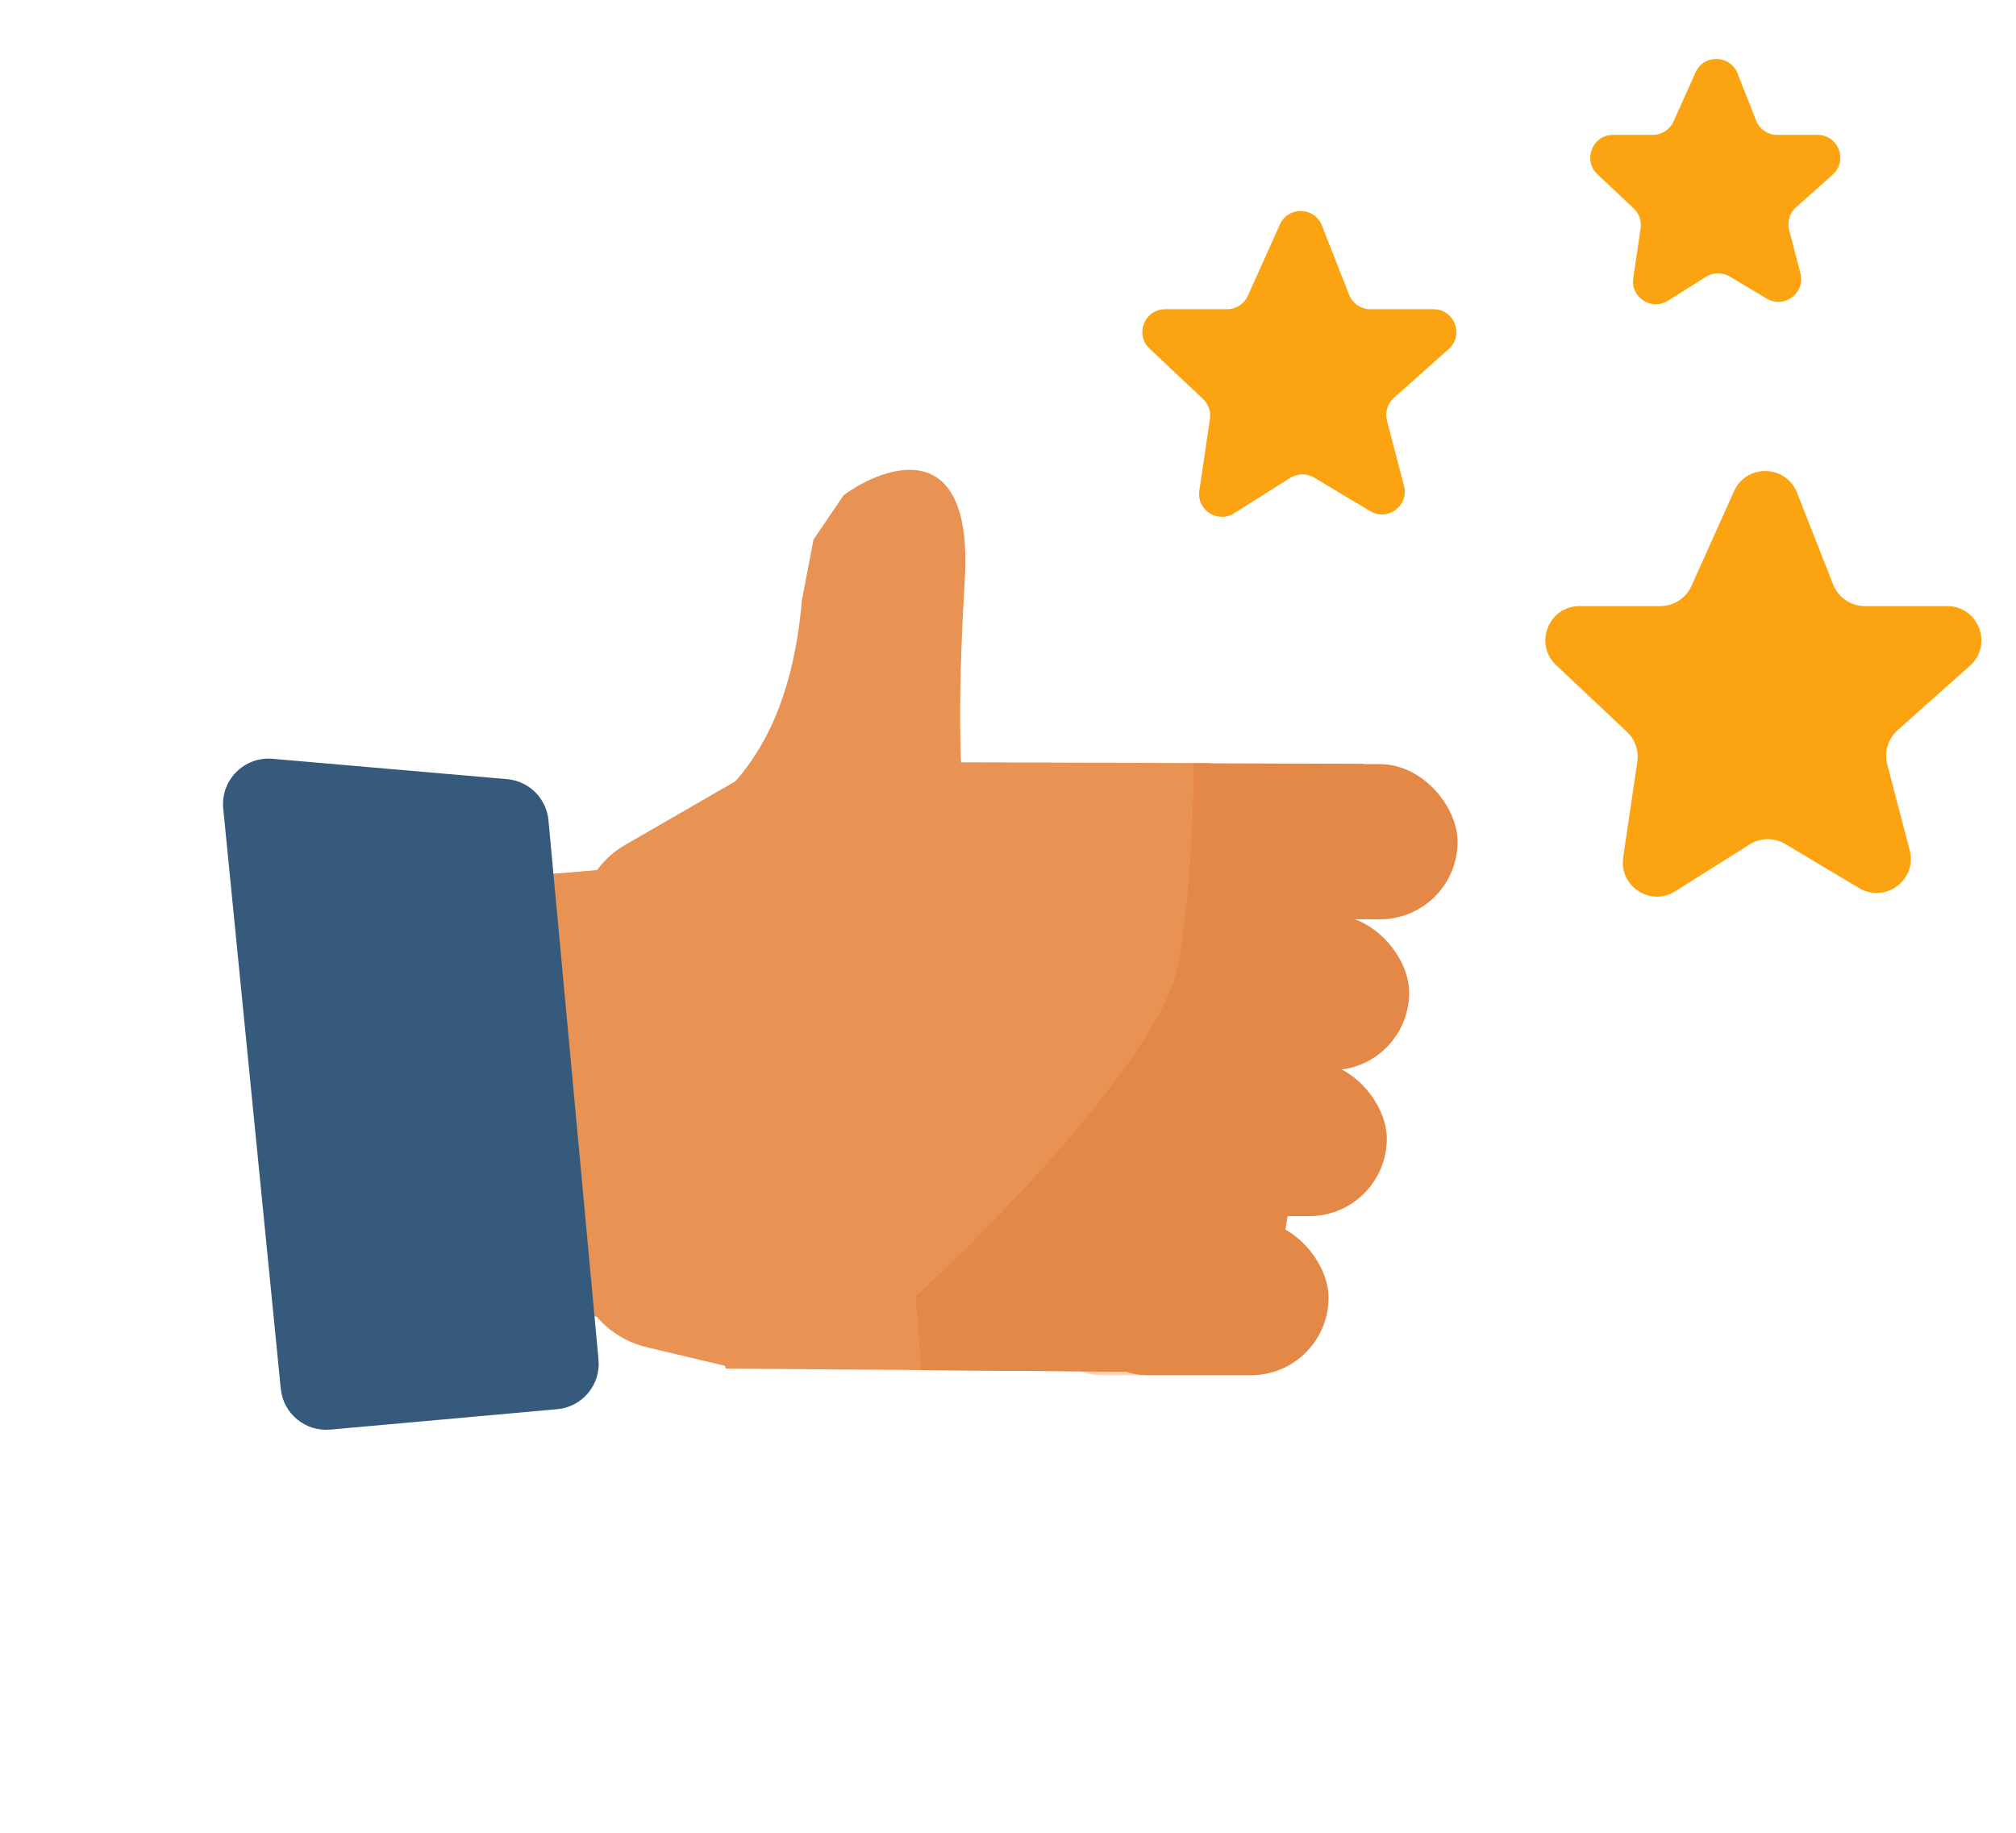 <svg width="132" height="120" viewBox="0 0 132 120" fill="none" xmlns="http://www.w3.org/2000/svg">
<g id="Group 1000005273">
<g id="Group 1000005271">
<g id="Group 1000005270">
<g id="Group 1000005269">
<g id="Group 1000005108">
<g id="Group 1000005100">
<rect id="Rectangle 40343" x="75.609" y="50.035" width="19.823" height="10.153" rx="5.076" fill="#FFD2B5"/>
<rect id="Rectangle 40344" x="72.443" y="59.91" width="19.823" height="10.153" rx="5.076" fill="#FFD2B5"/>
<rect id="Rectangle 40345" x="70.977" y="69.465" width="19.823" height="10.153" rx="5.076" fill="#FFD2B5"/>
<rect id="Rectangle 40346" x="67.162" y="79.887" width="19.823" height="10.153" rx="5.076" fill="#FFD2B5"/>
<path id="Union" fill-rule="evenodd" clip-rule="evenodd" d="M39.048 86.183L33.031 86.462L28.176 57.904L39.091 56.977C39.569 56.316 40.187 55.752 40.916 55.33L50.447 49.828C50.462 49.819 50.481 49.831 50.48 49.848C50.479 49.861 50.489 49.872 50.502 49.872L78.753 49.963C83.357 49.978 86.849 54.12 86.085 58.661L81.891 83.589C81.283 87.202 78.142 89.839 74.478 89.811L47.582 89.609C47.529 89.609 47.487 89.564 47.491 89.51C47.494 89.465 47.464 89.424 47.42 89.414L42.351 88.21C41.023 87.894 39.882 87.167 39.048 86.183Z" fill="#E89254"/>
</g>
<g id="Group 1000005101">
<path id="Union_2" d="M40.173 86.131L33.03 86.462L28.176 57.904L39.989 56.901L40.173 86.131Z" fill="#E89254"/>
</g>
<g id="Group 1000005102">
<rect id="Rectangle 40343_2" x="79.623" y="50.035" width="15.811" height="10.153" rx="5.076" fill="#E38846"/>
<rect id="Rectangle 40344_2" x="79.961" y="59.914" width="12.303" height="10.153" rx="5.076" fill="#E38846"/>
<rect id="Rectangle 40345_2" x="74.891" y="69.473" width="15.909" height="10.153" rx="5.076" fill="#E38846"/>
<rect id="Rectangle 40346_2" x="70.037" y="79.887" width="16.947" height="10.153" rx="5.076" fill="#E38846"/>
<path id="Intersect" fill-rule="evenodd" clip-rule="evenodd" d="M78.166 49.975C78.135 53.686 77.904 58.914 77.155 63.118C76.134 68.85 65.263 80.021 59.954 84.89L60.337 89.711L82.586 89.878L89.293 50.011L78.166 49.975Z" fill="#E38846"/>
</g>
</g>
</g>
<path id="Vector 409" d="M52.501 39.325C51.528 50.757 45.805 52.884 44.219 54.815L40.084 62.741L63.172 54.815C62.943 50.45 62.621 47.302 63.172 37.929C63.724 28.556 58.118 30.348 55.246 32.415L53.266 35.326L52.501 39.325Z" fill="#E89254"/>
</g>
<path id="Vector 397" d="M39.189 89.018L35.912 53.71C35.779 52.273 34.636 51.138 33.199 51.013L17.844 49.681C15.983 49.519 14.432 51.089 14.617 52.948L18.384 90.926C18.546 92.555 19.99 93.75 21.621 93.603L36.485 92.266C38.13 92.118 39.342 90.663 39.189 89.018Z" fill="#365A7C"/>
</g>
<g id="Vector 411" filter="url(#filter0_d_2404_167694)">
<path d="M109.527 3.994L108.084 7.205C107.843 7.74 107.311 8.085 106.723 8.085H104.125C102.774 8.085 102.119 9.737 103.102 10.663L105.476 12.9C105.831 13.234 106 13.721 105.929 14.204L105.447 17.464C105.261 18.725 106.64 19.624 107.719 18.944L110.205 17.378C110.68 17.078 111.284 17.071 111.766 17.359L114.185 18.804C115.331 19.489 116.731 18.438 116.393 17.146L115.654 14.317C115.512 13.775 115.687 13.199 116.106 12.826L118.503 10.691C119.527 9.779 118.882 8.085 117.511 8.085H114.876C114.263 8.085 113.712 7.71 113.488 7.139L112.277 4.059C111.793 2.83 110.069 2.789 109.527 3.994Z" fill="#FCA311"/>
</g>
<g id="Vector 412" filter="url(#filter1_d_2404_167694)">
<path d="M82.311 13.951L80.213 18.618C79.972 19.154 79.439 19.499 78.852 19.499H74.797C73.446 19.499 72.791 21.151 73.774 22.077L77.277 25.377C77.632 25.712 77.802 26.199 77.73 26.681L77.036 31.382C76.85 32.643 78.229 33.542 79.307 32.862L82.989 30.543C83.464 30.243 84.067 30.236 84.549 30.524L88.228 32.722C89.375 33.407 90.775 32.356 90.437 31.064L89.322 26.795C89.18 26.253 89.354 25.677 89.773 25.304L93.365 22.105C94.389 21.193 93.744 19.499 92.373 19.499H88.233C87.619 19.499 87.069 19.124 86.844 18.553L85.06 14.016C84.577 12.787 82.852 12.746 82.311 13.951Z" fill="#FCA311"/>
</g>
<g id="Vector 413" filter="url(#filter2_d_2404_167694)">
<path d="M112.046 31.415L109.258 37.618C108.897 38.421 108.098 38.938 107.217 38.938H101.933C99.906 38.938 98.923 41.416 100.398 42.805L105.035 47.173C105.567 47.675 105.821 48.405 105.714 49.129L104.789 55.391C104.509 57.283 106.578 58.631 108.196 57.611L113.063 54.544C113.776 54.095 114.681 54.084 115.404 54.517L120.233 57.401C121.952 58.428 124.052 56.852 123.546 54.914L122.078 49.3C121.866 48.486 122.127 47.622 122.755 47.062L127.489 42.848C129.025 41.48 128.057 38.938 126 38.938H120.615C119.695 38.938 118.869 38.375 118.533 37.519L116.17 31.513C115.445 29.669 112.859 29.607 112.046 31.415Z" fill="#FCA311"/>
</g>
</g>
<defs>
<filter id="filter0_d_2404_167694" x="102.631" y="3.113" width="17.867" height="16.808" filterUnits="userSpaceOnUse" color-interpolation-filters="sRGB">
<feFlood flood-opacity="0" result="BackgroundImageFix"/>
<feColorMatrix in="SourceAlpha" type="matrix" values="0 0 0 0 0 0 0 0 0 0 0 0 0 0 0 0 0 0 127 0" result="hardAlpha"/>
<feOffset dx="1.492" dy="0.746"/>
<feComposite in2="hardAlpha" operator="out"/>
<feColorMatrix type="matrix" values="0 0 0 0 0.925 0 0 0 0 0.459 0 0 0 0 0.137 0 0 0 1 0"/>
<feBlend mode="normal" in2="BackgroundImageFix" result="effect1_dropShadow_2404_167694"/>
<feBlend mode="normal" in="SourceGraphic" in2="effect1_dropShadow_2404_167694" result="shape"/>
</filter>
<filter id="filter1_d_2404_167694" x="73.303" y="13.07" width="22.056" height="20.773" filterUnits="userSpaceOnUse" color-interpolation-filters="sRGB">
<feFlood flood-opacity="0" result="BackgroundImageFix"/>
<feColorMatrix in="SourceAlpha" type="matrix" values="0 0 0 0 0 0 0 0 0 0 0 0 0 0 0 0 0 0 127 0" result="hardAlpha"/>
<feOffset dx="1.492" dy="0.746"/>
<feComposite in2="hardAlpha" operator="out"/>
<feColorMatrix type="matrix" values="0 0 0 0 0.925 0 0 0 0 0.459 0 0 0 0 0.137 0 0 0 1 0"/>
<feBlend mode="normal" in2="BackgroundImageFix" result="effect1_dropShadow_2404_167694"/>
<feBlend mode="normal" in="SourceGraphic" in2="effect1_dropShadow_2404_167694" result="shape"/>
</filter>
<filter id="filter2_d_2404_167694" x="99.689" y="30.094" width="30.045" height="28.613" filterUnits="userSpaceOnUse" color-interpolation-filters="sRGB">
<feFlood flood-opacity="0" result="BackgroundImageFix"/>
<feColorMatrix in="SourceAlpha" type="matrix" values="0 0 0 0 0 0 0 0 0 0 0 0 0 0 0 0 0 0 127 0" result="hardAlpha"/>
<feOffset dx="1.492" dy="0.746"/>
<feComposite in2="hardAlpha" operator="out"/>
<feColorMatrix type="matrix" values="0 0 0 0 0.925 0 0 0 0 0.459 0 0 0 0 0.137 0 0 0 1 0"/>
<feBlend mode="normal" in2="BackgroundImageFix" result="effect1_dropShadow_2404_167694"/>
<feBlend mode="normal" in="SourceGraphic" in2="effect1_dropShadow_2404_167694" result="shape"/>
</filter>
</defs>
</svg>

